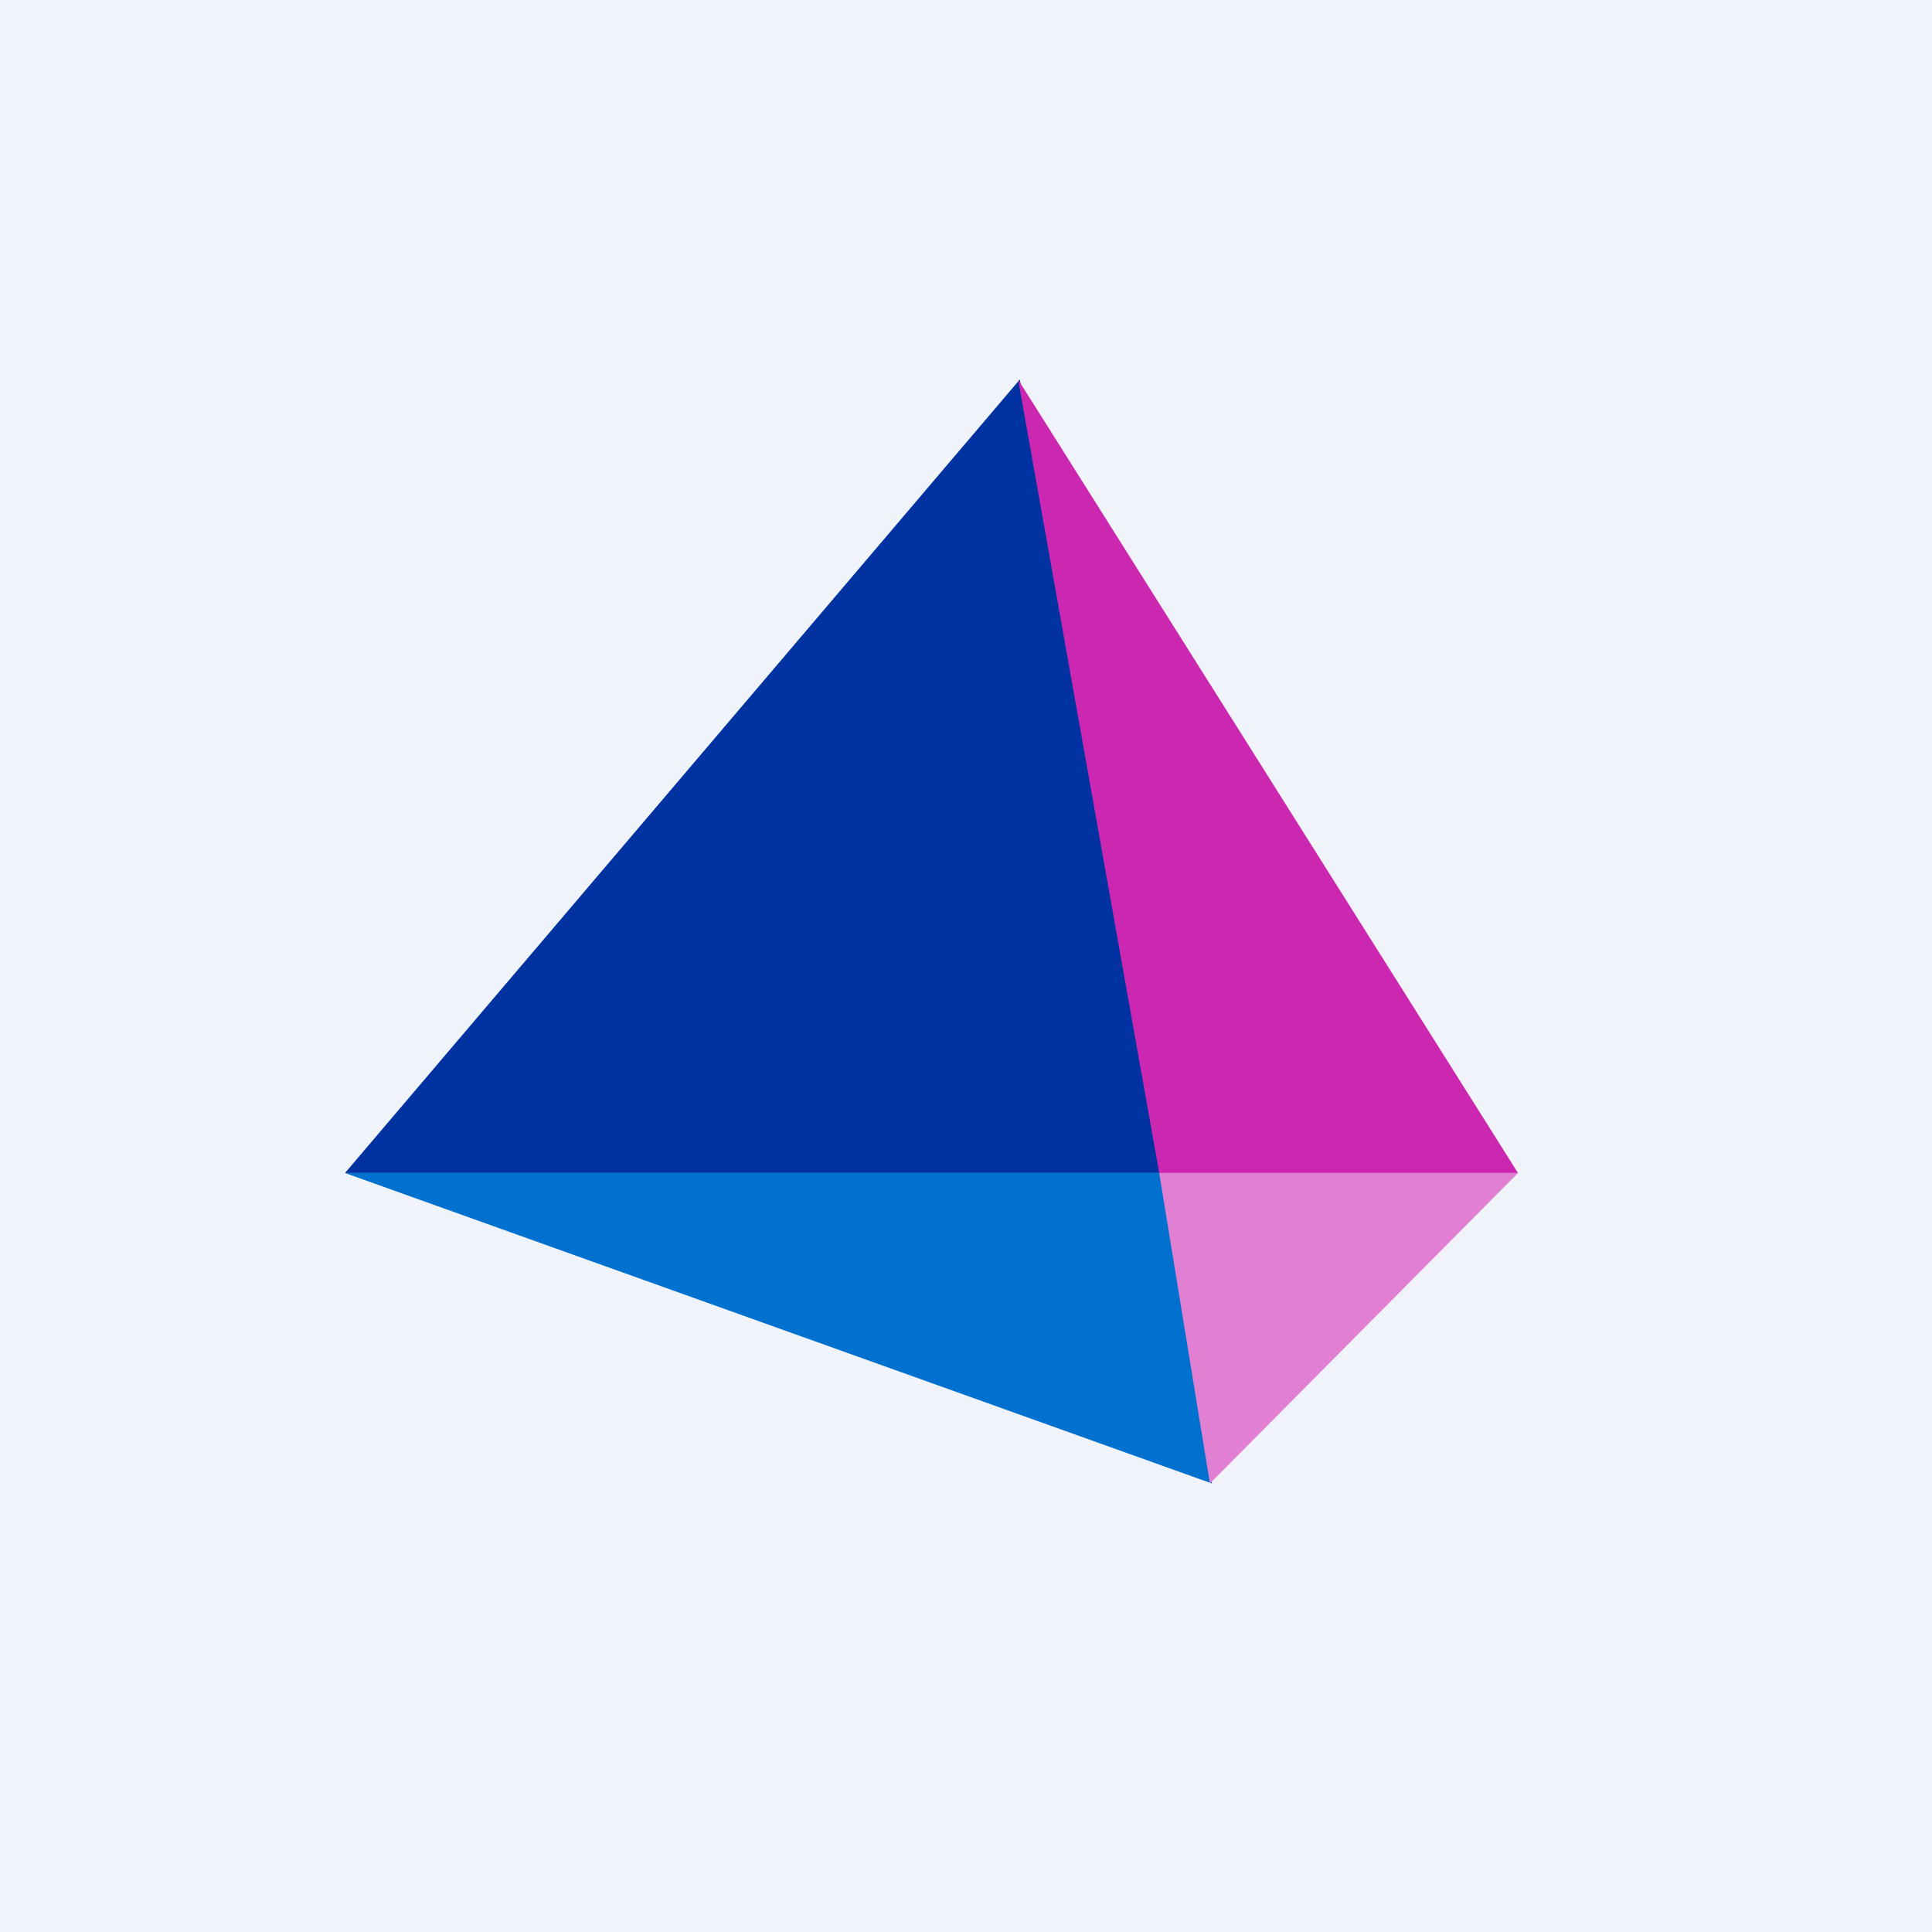 <!-- by TradeStack --><svg viewBox="0 0 56 56" xmlns="http://www.w3.org/2000/svg"><path fill="#F0F3FA" d="M0 0h56v56H0z"/><path d="m29.56 11 4.09 23H10l19.56-23Z" fill="#0033A1"/><path d="M29.51 11 44 34H33.6l-4.09-23Z" fill="#CC27B0"/><path d="M10 34h23.65l1.48 9L10 34Z" fill="#0071CE"/><path d="M33.6 34H44l-8.93 9-1.47-9Z" fill="#E17FD2"/></svg>